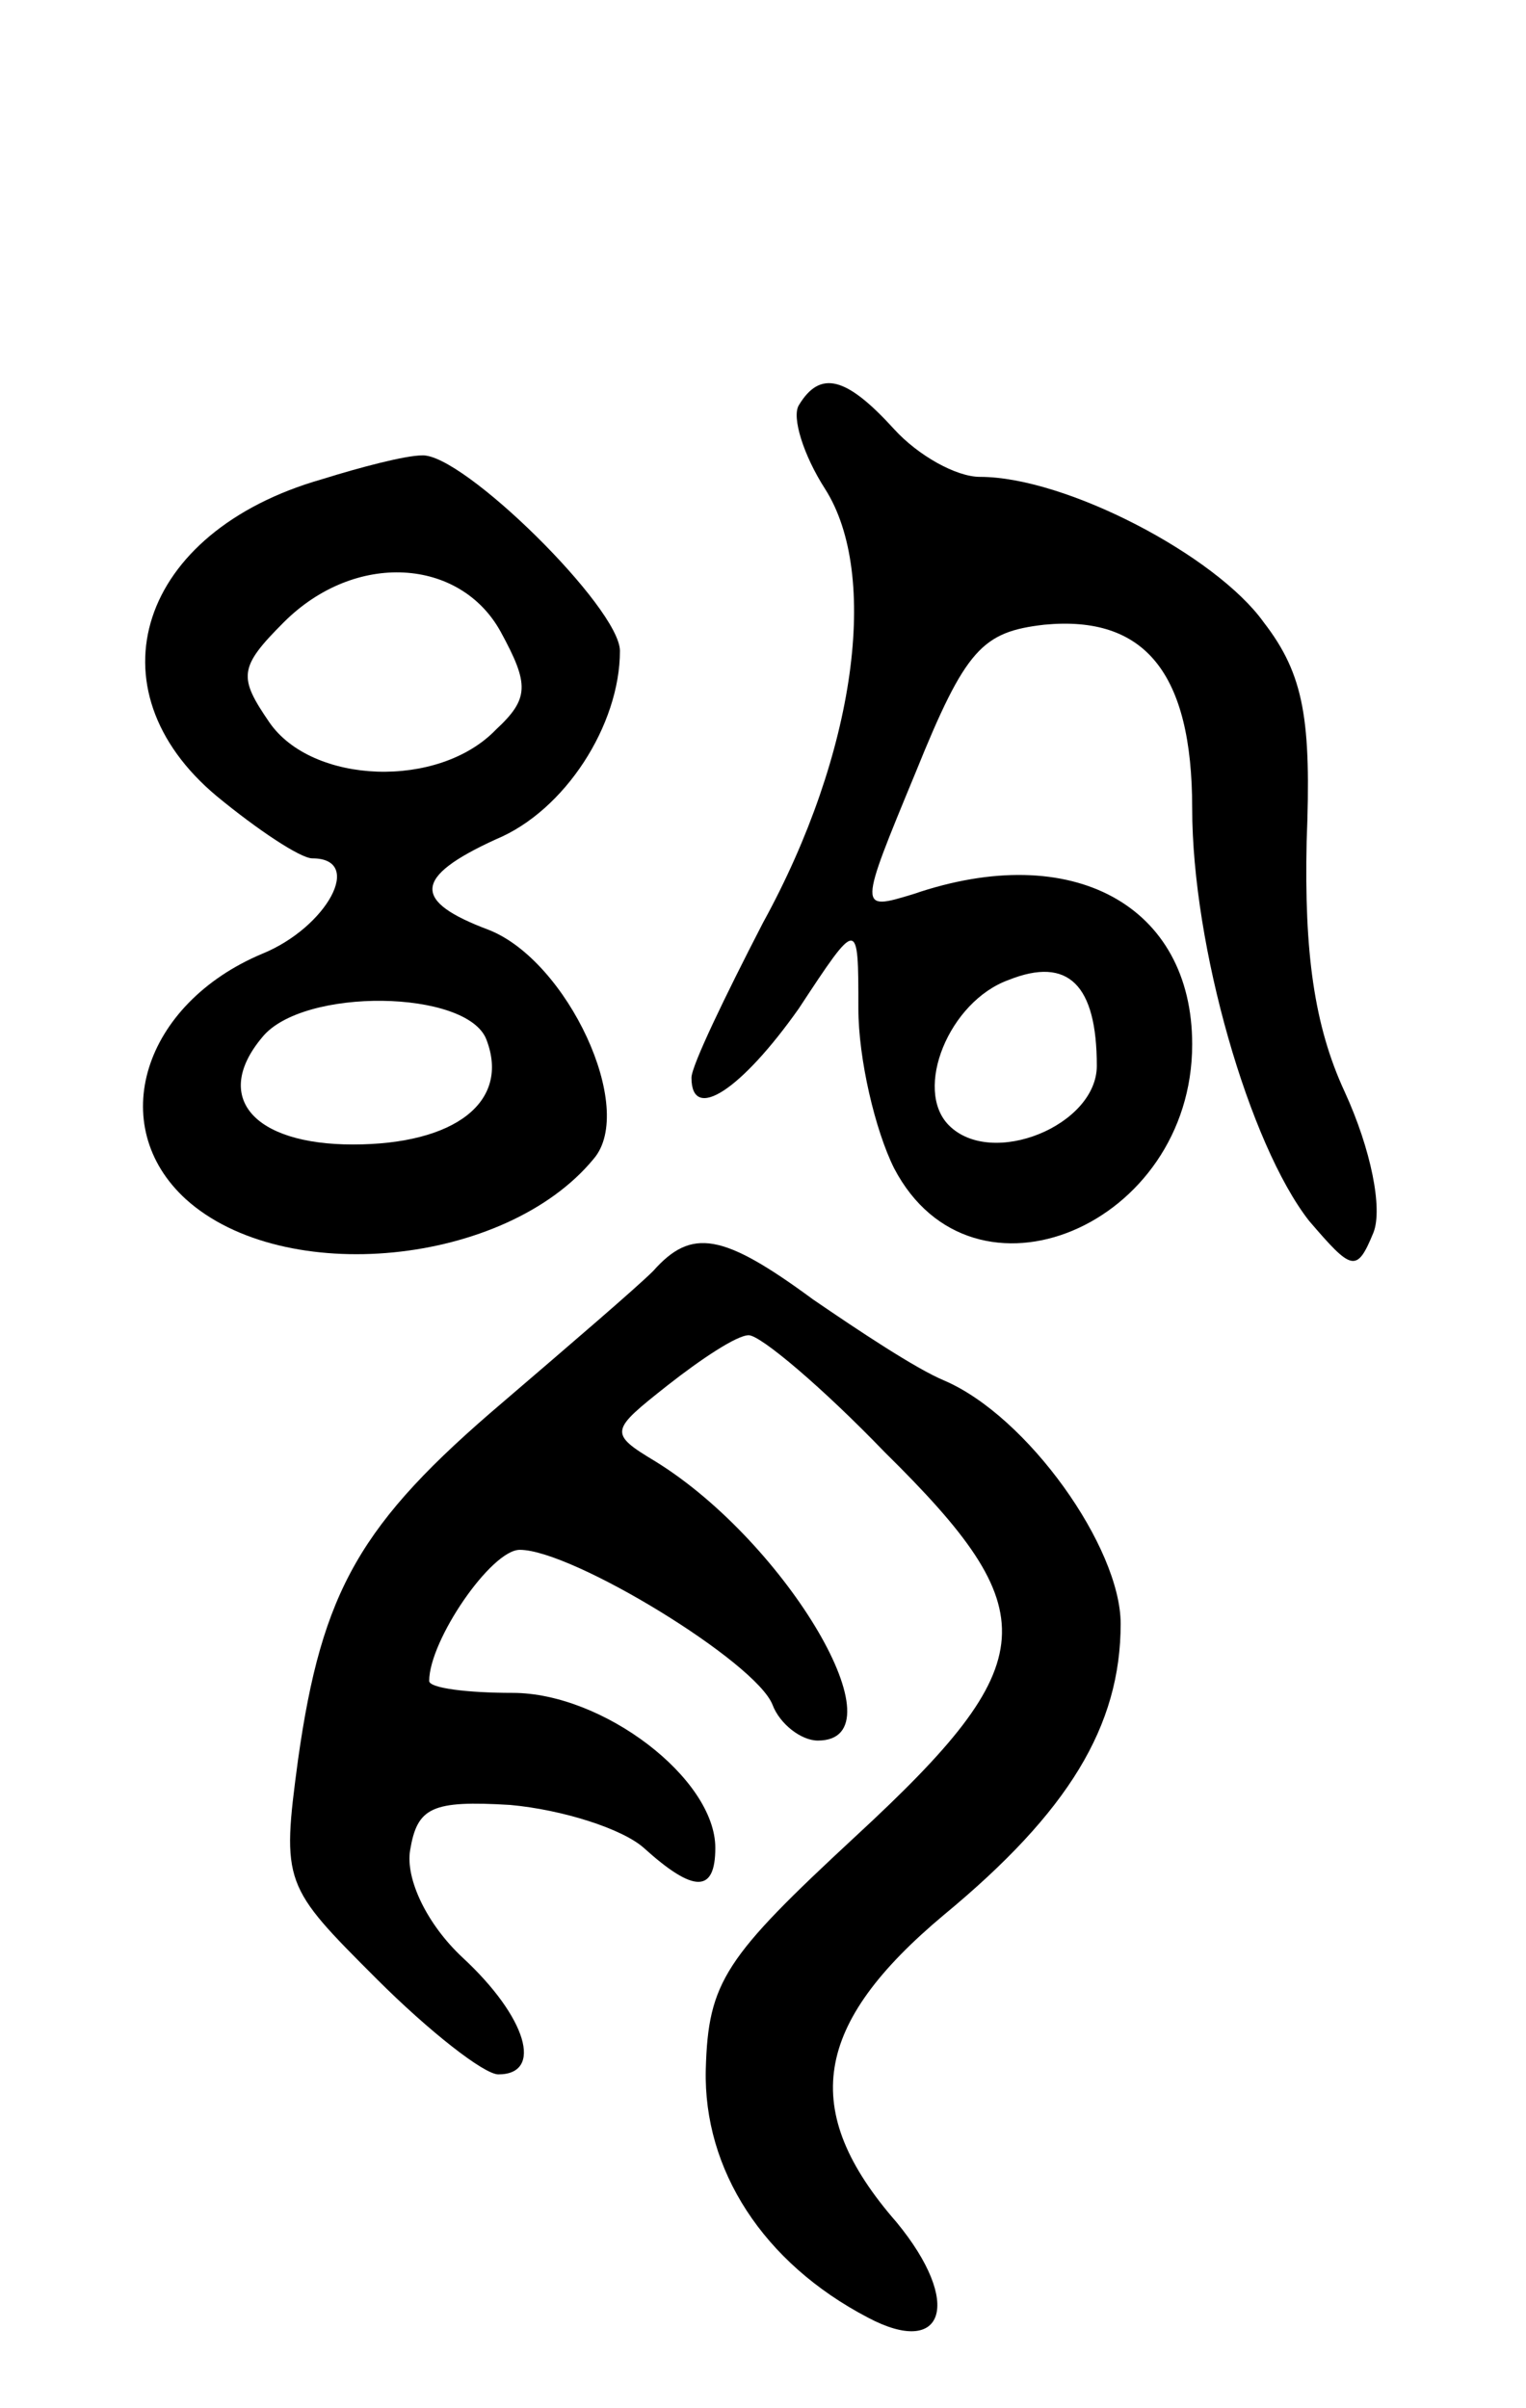 <svg version="1.0" xmlns="http://www.w3.org/2000/svg"
 width="64pt" height="101pt" viewBox="0 0 64 101"
 preserveAspectRatio="xMidYMid meet">
<g transform="translate(0,101) scale(0.1,-0.1)"
fill="#000000" stroke="none">
<path d="M335 840 c-3 -5 2 -21 11 -35 23 -36 13 -111 -26 -182 -16 -31 -30
-60 -30 -65 0 -19 21 -5 45 29 25 38 25 38 25 0 0 -21 7 -51 15 -67 33 -63
125 -24 125 52 0 58 -50 86 -117 63 -23 -7 -23 -7 1 51 21 52 28 59 54 62 42
4 62 -20 62 -77 0 -58 24 -141 49 -173 18 -21 20 -22 27 -5 4 10 -1 35 -12 59
-13 28 -17 59 -16 105 2 51 -1 70 -18 92 -20 28 -83 61 -119 61 -10 0 -26 9
-36 20 -20 22 -31 25 -40 10z m125 -277 c0 -25 -44 -43 -62 -25 -15 15 0 52
25 61 25 10 37 -2 37 -36z"/>
<path d="M135 809 c-77 -22 -98 -88 -44 -133 17 -14 35 -26 40 -26 22 0 6 -29
-21 -40 -50 -21 -66 -72 -32 -103 41 -37 134 -28 171 17 18 21 -11 83 -44 96
-32 12 -32 22 3 38 29 12 52 48 52 79 0 18 -66 83 -83 82 -7 0 -26 -5 -42 -10z
m75 -64 c12 -22 12 -28 -2 -41 -24 -25 -77 -23 -95 3 -13 19 -13 23 6 42 30
30 74 27 91 -4z m-6 -171 c10 -26 -13 -44 -56 -44 -42 0 -59 20 -38 45 17 21
86 20 94 -1z"/>
<path d="M274 477 c-7 -7 -35 -31 -63 -55 -60 -51 -76 -79 -86 -150 -7 -52 -6
-53 33 -92 22 -22 45 -40 51 -40 19 0 12 24 -15 49 -15 14 -24 33 -22 45 3 18
9 21 42 19 22 -2 47 -10 56 -18 21 -19 30 -19 30 0 0 29 -47 65 -85 65 -19 0
-35 2 -35 5 0 17 26 55 38 55 22 0 99 -47 106 -65 3 -8 12 -15 19 -15 36 0
-13 83 -68 117 -20 12 -19 13 5 32 14 11 29 21 34 21 5 0 31 -22 57 -49 68
-67 67 -88 -12 -161 -55 -51 -62 -61 -63 -98 -1 -42 24 -81 68 -104 32 -17 40
6 12 40 -41 47 -35 83 20 129 52 43 74 79 74 122 0 32 -39 87 -74 102 -12 5
-36 21 -55 34 -38 28 -51 30 -67 12z"/>
</g>
</svg>
